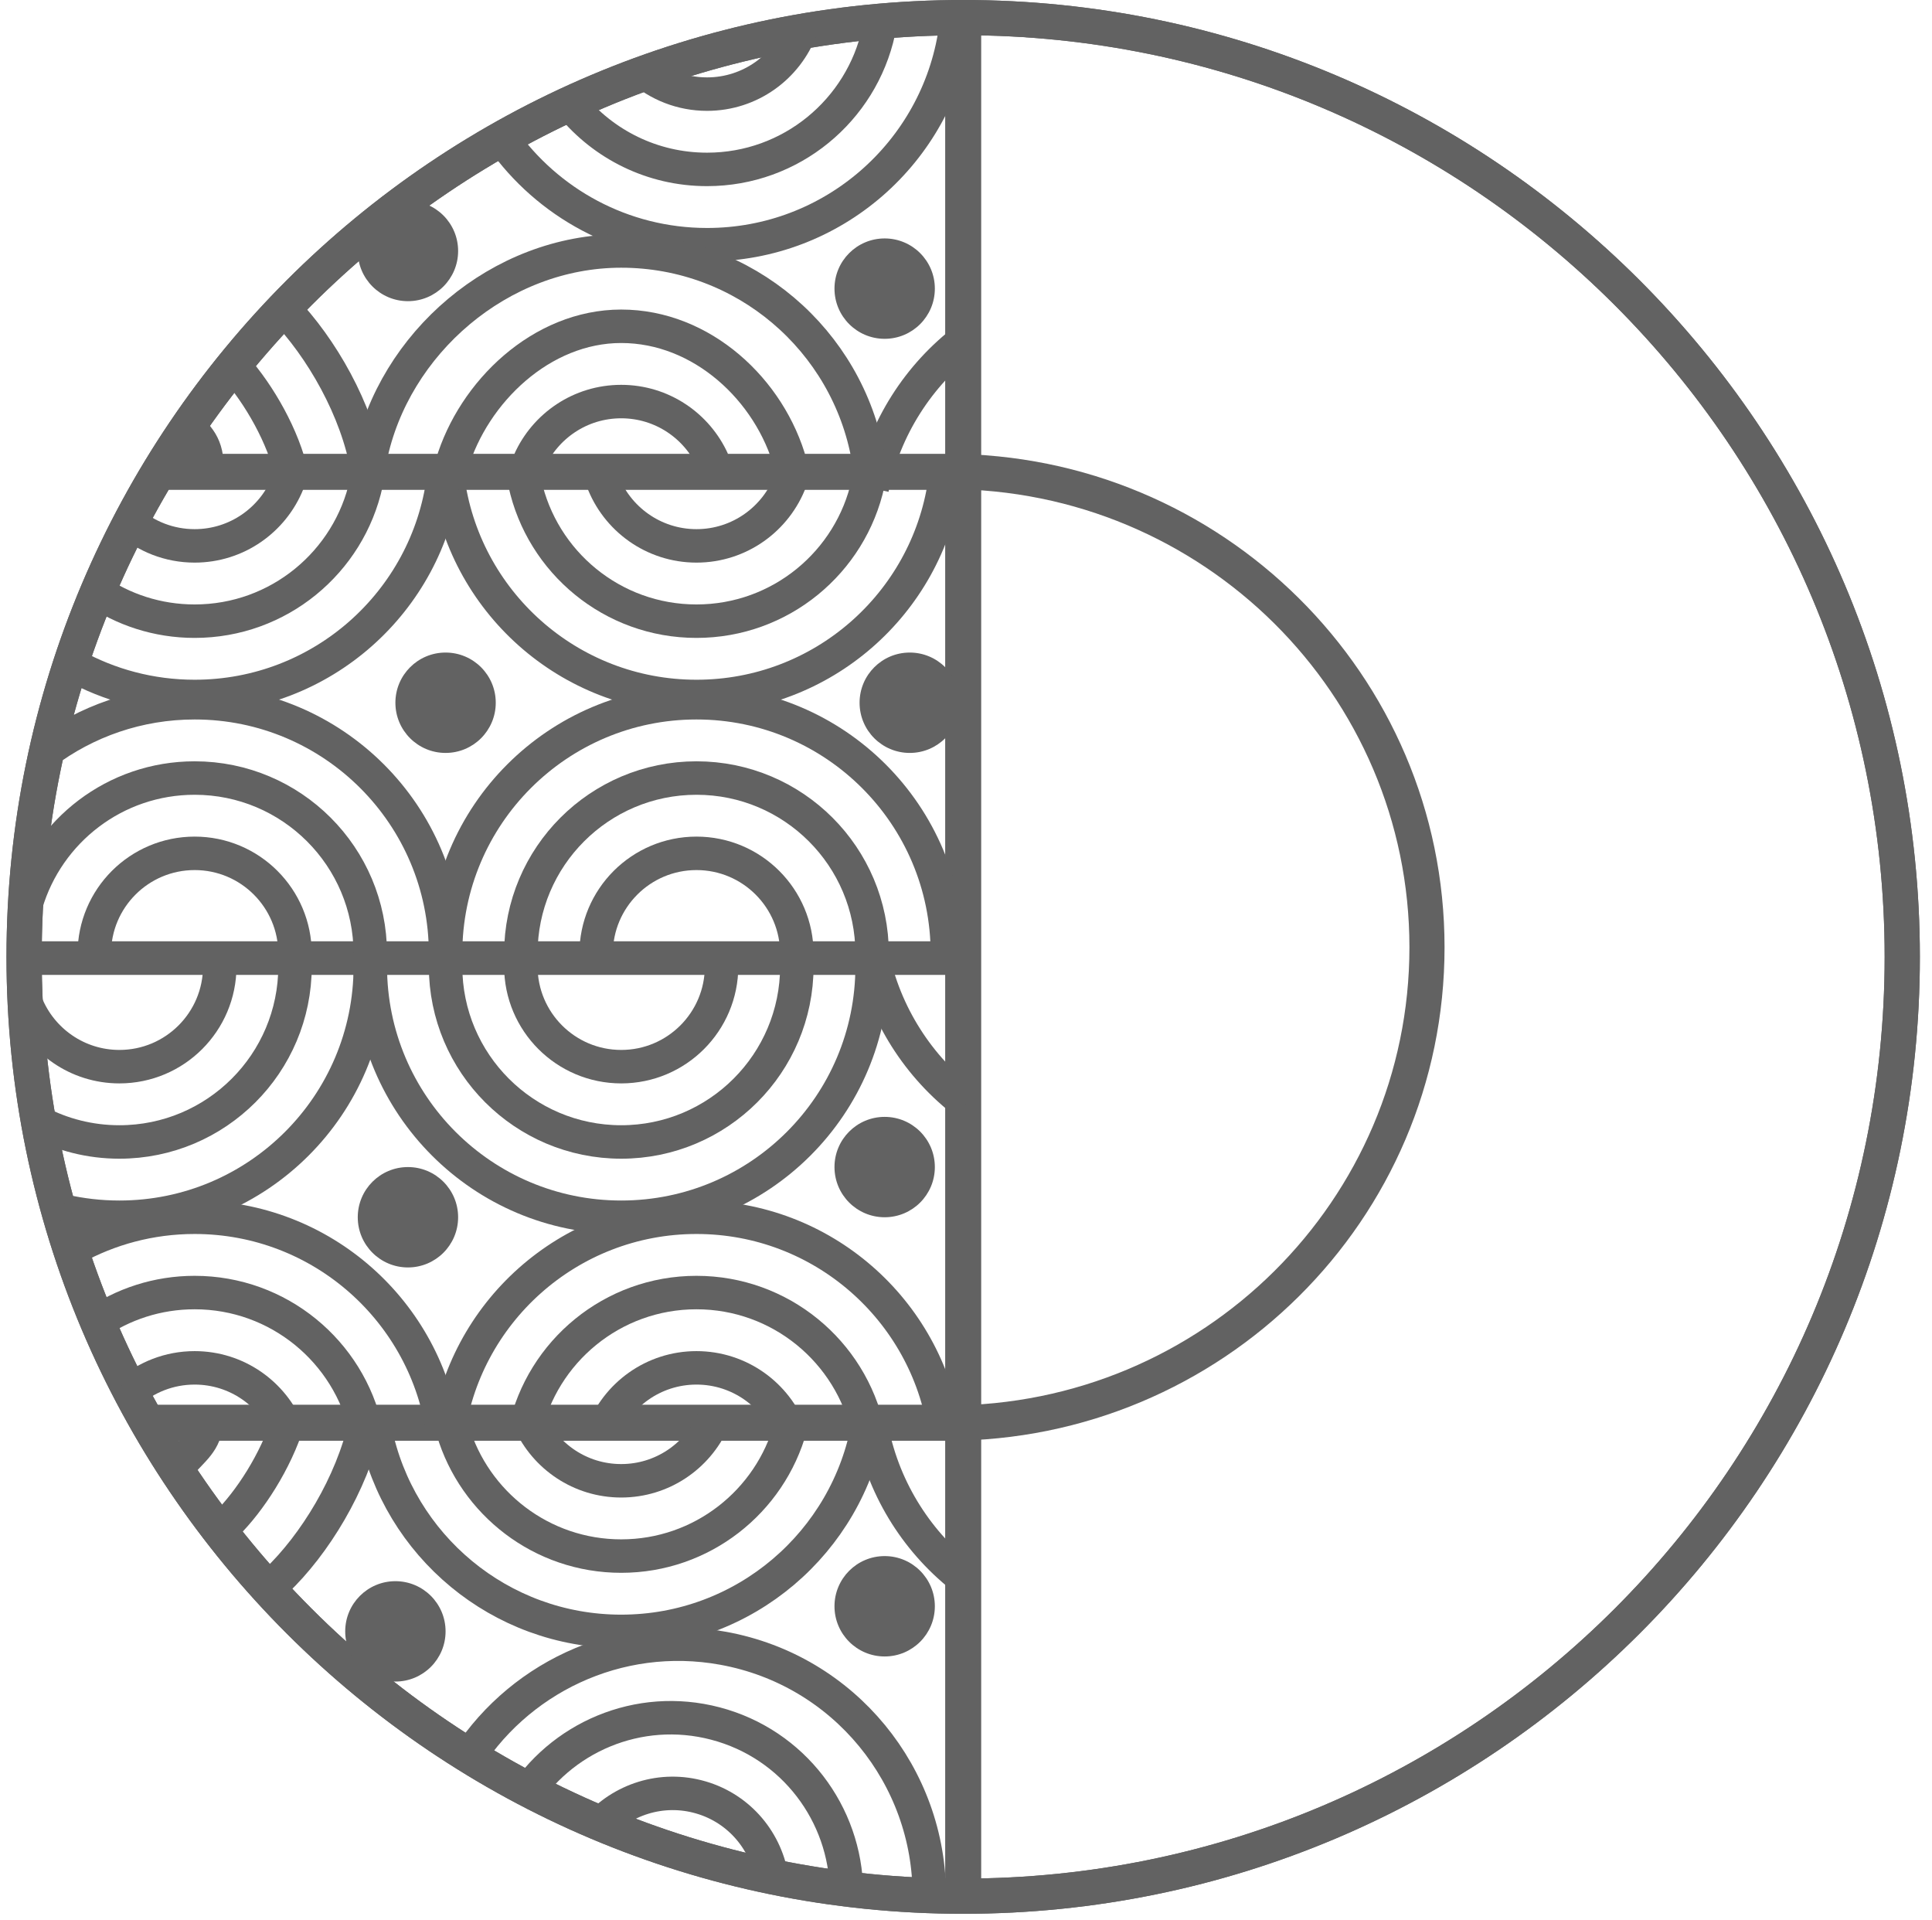 <svg width="154" height="153" viewBox="0 0 154 153" fill="none" xmlns="http://www.w3.org/2000/svg">
<path fill-rule="evenodd" clip-rule="evenodd" d="M112.346 75.495C112.346 55.346 95.881 38.981 75.532 38.981V36.169C97.393 36.169 115.145 53.76 115.145 75.495C115.145 97.23 97.393 114.821 75.532 114.821V112.009C95.881 112.009 112.346 95.644 112.346 75.495Z" fill="#626262"/>
<path fill-rule="evenodd" clip-rule="evenodd" d="M75.341 151.181V1.531H78.211V151.181H75.341Z" fill="#626262"/>
<path fill-rule="evenodd" clip-rule="evenodd" d="M12.571 36.169H75.53V39.039H12.571V36.169Z" fill="#626262"/>
<path fill-rule="evenodd" clip-rule="evenodd" d="M1.856 75.016H76.871V77.695H1.856V75.016Z" fill="#626262"/>
<path fill-rule="evenodd" clip-rule="evenodd" d="M11.423 111.95H77.635V114.821H11.423V111.95Z" fill="#626262"/>
<path fill-rule="evenodd" clip-rule="evenodd" d="M76.775 2.807C36.209 2.807 3.324 35.693 3.324 76.26C3.324 116.827 36.209 149.713 76.775 149.713C117.341 149.713 150.226 116.827 150.226 76.26C150.226 35.693 117.341 2.807 76.775 2.807ZM0.517 76.26C0.517 34.143 34.659 0 76.775 0C118.891 0 153.033 34.143 153.033 76.26C153.033 118.377 118.891 152.52 76.775 152.52C34.659 152.52 0.517 118.377 0.517 76.26Z" fill="#626262"/>
<path fill-rule="evenodd" clip-rule="evenodd" d="M76.775 2.807C36.209 2.807 3.324 35.693 3.324 76.26C3.324 116.827 36.209 149.713 76.775 149.713C117.341 149.713 150.226 116.827 150.226 76.26C150.226 35.693 117.341 2.807 76.775 2.807ZM0.517 76.26C0.517 34.143 34.659 0 76.775 0C118.891 0 153.033 34.143 153.033 76.26C153.033 118.377 118.891 152.52 76.775 152.52C34.659 152.52 0.517 118.377 0.517 76.26Z" fill="#626262"/>
<path d="M63.517 76.008C63.517 71.589 59.935 68.007 55.517 68.007C51.098 68.007 47.517 71.589 47.517 76.008" stroke="#626262" stroke-width="2.667"/>
<path d="M69.517 76.007C69.517 68.275 63.249 62.006 55.517 62.006C47.785 62.006 41.517 68.275 41.517 76.007" stroke="#626262" stroke-width="2.667"/>
<path d="M75.517 76.007C75.517 64.96 66.562 56.005 55.517 56.005C44.471 56.005 35.517 64.96 35.517 76.007" stroke="#626262" stroke-width="2.667"/>
<path d="M23.517 76.008C23.517 71.589 19.935 68.007 15.517 68.007C11.098 68.007 7.517 71.589 7.517 76.008" stroke="#626262" stroke-width="2.667"/>
<path d="M29.515 76.007C29.515 68.275 23.247 62.006 15.515 62.006C9.173 62.006 3.816 66.223 2.095 72.007" stroke="#626262" stroke-width="2.667"/>
<path d="M35.517 76.007C35.517 64.96 26.562 56.005 15.517 56.005C11.014 56.005 6.859 57.493 3.517 60.004" stroke="#626262" stroke-width="2.667"/>
<path d="M48.017 114.221C49.149 111.178 52.08 109.011 55.517 109.011C58.953 109.011 61.884 111.178 63.017 114.221" stroke="#626262" stroke-width="2.667"/>
<path d="M69.193 114.011C67.819 107.72 62.217 103.01 55.515 103.01C48.812 103.01 43.21 107.72 41.837 114.011" stroke="#626262" stroke-width="2.667"/>
<path d="M75.295 114.01C73.847 104.387 65.544 97.009 55.518 97.009C45.319 97.009 36.903 104.644 35.673 114.51" stroke="#626262" stroke-width="2.667"/>
<path d="M10.224 111.011C11.634 109.766 13.486 109.011 15.515 109.011C18.873 109.011 21.747 111.079 22.934 114.011" stroke="#626262" stroke-width="2.667"/>
<path d="M7.528 105.51C9.793 103.934 12.546 103.01 15.515 103.01C22.217 103.01 27.819 107.72 29.193 114.011" stroke="#626262" stroke-width="2.667"/>
<path d="M35.341 114.356C34.042 104.564 25.661 97.009 15.515 97.009C12 97.009 8.696 97.916 5.825 99.509" stroke="#626262" stroke-width="2.667"/>
<path d="M48.017 38.294C49.149 41.336 52.08 43.504 55.517 43.504C58.953 43.504 61.884 41.336 63.017 38.294" stroke="#626262" stroke-width="2.667"/>
<path d="M69.193 38.504C67.819 44.795 62.217 49.505 55.515 49.505C48.812 49.505 43.21 44.795 41.837 38.504" stroke="#626262" stroke-width="2.667"/>
<path d="M75.295 38.503C73.847 48.127 65.544 55.505 55.518 55.505C45.319 55.505 36.903 47.87 35.673 38.003" stroke="#626262" stroke-width="2.667"/>
<path d="M63.859 2.291C62.727 5.333 59.796 7.501 56.359 7.501C54.33 7.501 52.478 6.746 51.067 5.501" stroke="#626262" stroke-width="2.667"/>
<path d="M70.036 2.5C68.663 8.791 63.061 13.501 56.358 13.501C51.987 13.501 48.084 11.498 45.517 8.359" stroke="#626262" stroke-width="2.667"/>
<path d="M76.138 2.5C74.691 12.124 66.388 19.502 56.362 19.502C49.609 19.502 43.638 16.155 40.017 11.029" stroke="#626262" stroke-width="2.667"/>
<path d="M10.224 41.504C11.634 42.749 13.486 43.504 15.515 43.504C18.873 43.504 21.747 41.435 22.934 38.503" stroke="#626262" stroke-width="2.667"/>
<path d="M7.528 47.005C9.793 48.581 12.546 49.505 15.515 49.505C22.217 49.505 27.819 44.795 29.193 38.504" stroke="#626262" stroke-width="2.667"/>
<path d="M35.341 38.158C34.042 47.95 25.661 55.505 15.515 55.505C12 55.505 8.696 54.598 5.825 53.005" stroke="#626262" stroke-width="2.667"/>
<path d="M17.517 77.007C17.517 81.426 13.935 85.008 9.517 85.008C6.16 85.008 3.285 82.939 2.099 80.007" stroke="#626262" stroke-width="2.667"/>
<path d="M23.517 77.007C23.517 84.74 17.249 91.009 9.517 91.009C7.17 91.009 4.959 90.432 3.017 89.411" stroke="#626262" stroke-width="2.667"/>
<path d="M29.517 77.007C29.517 88.054 20.562 97.009 9.517 97.009C7.969 97.009 6.463 96.833 5.017 96.501" stroke="#626262" stroke-width="2.667"/>
<path d="M57.517 77.007C57.517 81.426 53.935 85.008 49.517 85.008C45.098 85.008 41.517 81.426 41.517 77.007" stroke="#626262" stroke-width="2.667"/>
<path d="M63.517 77.007C63.517 84.74 57.249 91.009 49.517 91.009C41.785 91.009 35.517 84.74 35.517 77.007" stroke="#626262" stroke-width="2.667"/>
<path d="M69.517 77.007C69.517 88.054 60.562 97.009 49.517 97.009C38.471 97.009 29.517 88.054 29.517 77.007" stroke="#626262" stroke-width="2.667"/>
<path d="M16.517 112.51C16.517 114.641 15.874 115.077 14.517 116.511" stroke="#626262" stroke-width="2.667"/>
<path d="M18.017 121.512C19.92 119.647 21.991 116.435 22.959 113.309" stroke="#626262" stroke-width="2.667"/>
<path d="M22.017 126.012C25.085 123.095 28.045 118.254 29.105 113.511" stroke="#626262" stroke-width="2.667"/>
<path d="M42.212 113.282C43.462 116.07 46.262 118.012 49.515 118.012C52.768 118.012 55.568 116.07 56.818 113.282" stroke="#626262" stroke-width="2.667"/>
<path d="M63.015 113.732C61.385 119.658 55.958 124.012 49.515 124.012C43.173 124.012 37.816 119.794 36.095 114.011" stroke="#626262" stroke-width="2.667"/>
<path d="M69.21 113.511C67.555 122.889 59.367 130.013 49.515 130.013C39.839 130.013 31.768 123.141 29.915 114.011" stroke="#626262" stroke-width="2.667"/>
<path d="M69.517 114.01C70.499 118.849 73.228 123.054 77.017 125.938" stroke="#626262" stroke-width="2.667"/>
<path d="M69.517 76.007C70.499 80.847 73.228 85.051 77.017 87.935" stroke="#626262" stroke-width="2.667"/>
<path d="M69.517 38.93C70.499 34.091 73.228 29.886 77.017 27.003" stroke="#626262" stroke-width="2.667"/>
<path d="M47.535 145.734C49.518 143.41 52.751 142.333 55.873 143.248C58.995 144.162 61.136 146.813 61.552 149.84" stroke="#626262" stroke-width="2.667"/>
<path d="M67.473 150.723C67.4 144.577 63.254 138.989 57.022 137.355C50.887 135.747 44.635 138.467 41.504 143.625" stroke="#626262" stroke-width="2.667"/>
<path d="M74.073 151.115C74.12 141.592 67.337 133.119 57.644 131.359C49.218 129.828 41.067 133.819 36.91 140.754" stroke="#626262" stroke-width="2.667"/>
<path d="M16.517 37.503C16.517 35.373 15.874 34.937 14.517 33.503" stroke="#626262" stroke-width="2.667"/>
<path d="M18.017 28.503C19.92 30.368 21.991 33.58 22.959 36.706" stroke="#626262" stroke-width="2.667"/>
<path d="M22.017 24.002C25.085 26.919 28.045 31.76 29.105 36.503" stroke="#626262" stroke-width="2.667"/>
<path d="M42.212 36.733C43.462 33.945 46.262 32.003 49.515 32.003C52.768 32.003 55.568 33.945 56.818 36.733" stroke="#626262" stroke-width="2.667"/>
<path d="M63.017 37.004C61.387 31.078 55.958 26.003 49.515 26.003C43.173 26.003 37.738 31.22 36.017 37.004" stroke="#626262" stroke-width="2.667"/>
<path d="M69.21 36.504C67.555 27.126 59.367 20.002 49.515 20.002C39.839 20.002 31.37 27.374 29.517 36.504" stroke="#626262" stroke-width="2.667"/>
<ellipse cx="32.517" cy="97.009" rx="4" ry="4" fill="#626262"/>
<ellipse cx="35.517" cy="56.005" rx="4" ry="4" fill="#626262"/>
<ellipse cx="32.517" cy="20.002" rx="4" ry="4" fill="#626262"/>
<ellipse cx="31.517" cy="130.012" rx="4" ry="4" fill="#626262"/>
<ellipse cx="70.517" cy="23.002" rx="4" ry="4" fill="#626262"/>
<ellipse cx="72.517" cy="56.005" rx="4" ry="4" fill="#626262"/>
<ellipse cx="70.517" cy="93.009" rx="4" ry="4" fill="#626262"/>
<ellipse cx="70.517" cy="128.012" rx="4" ry="4" fill="#626262"/>
</svg>
